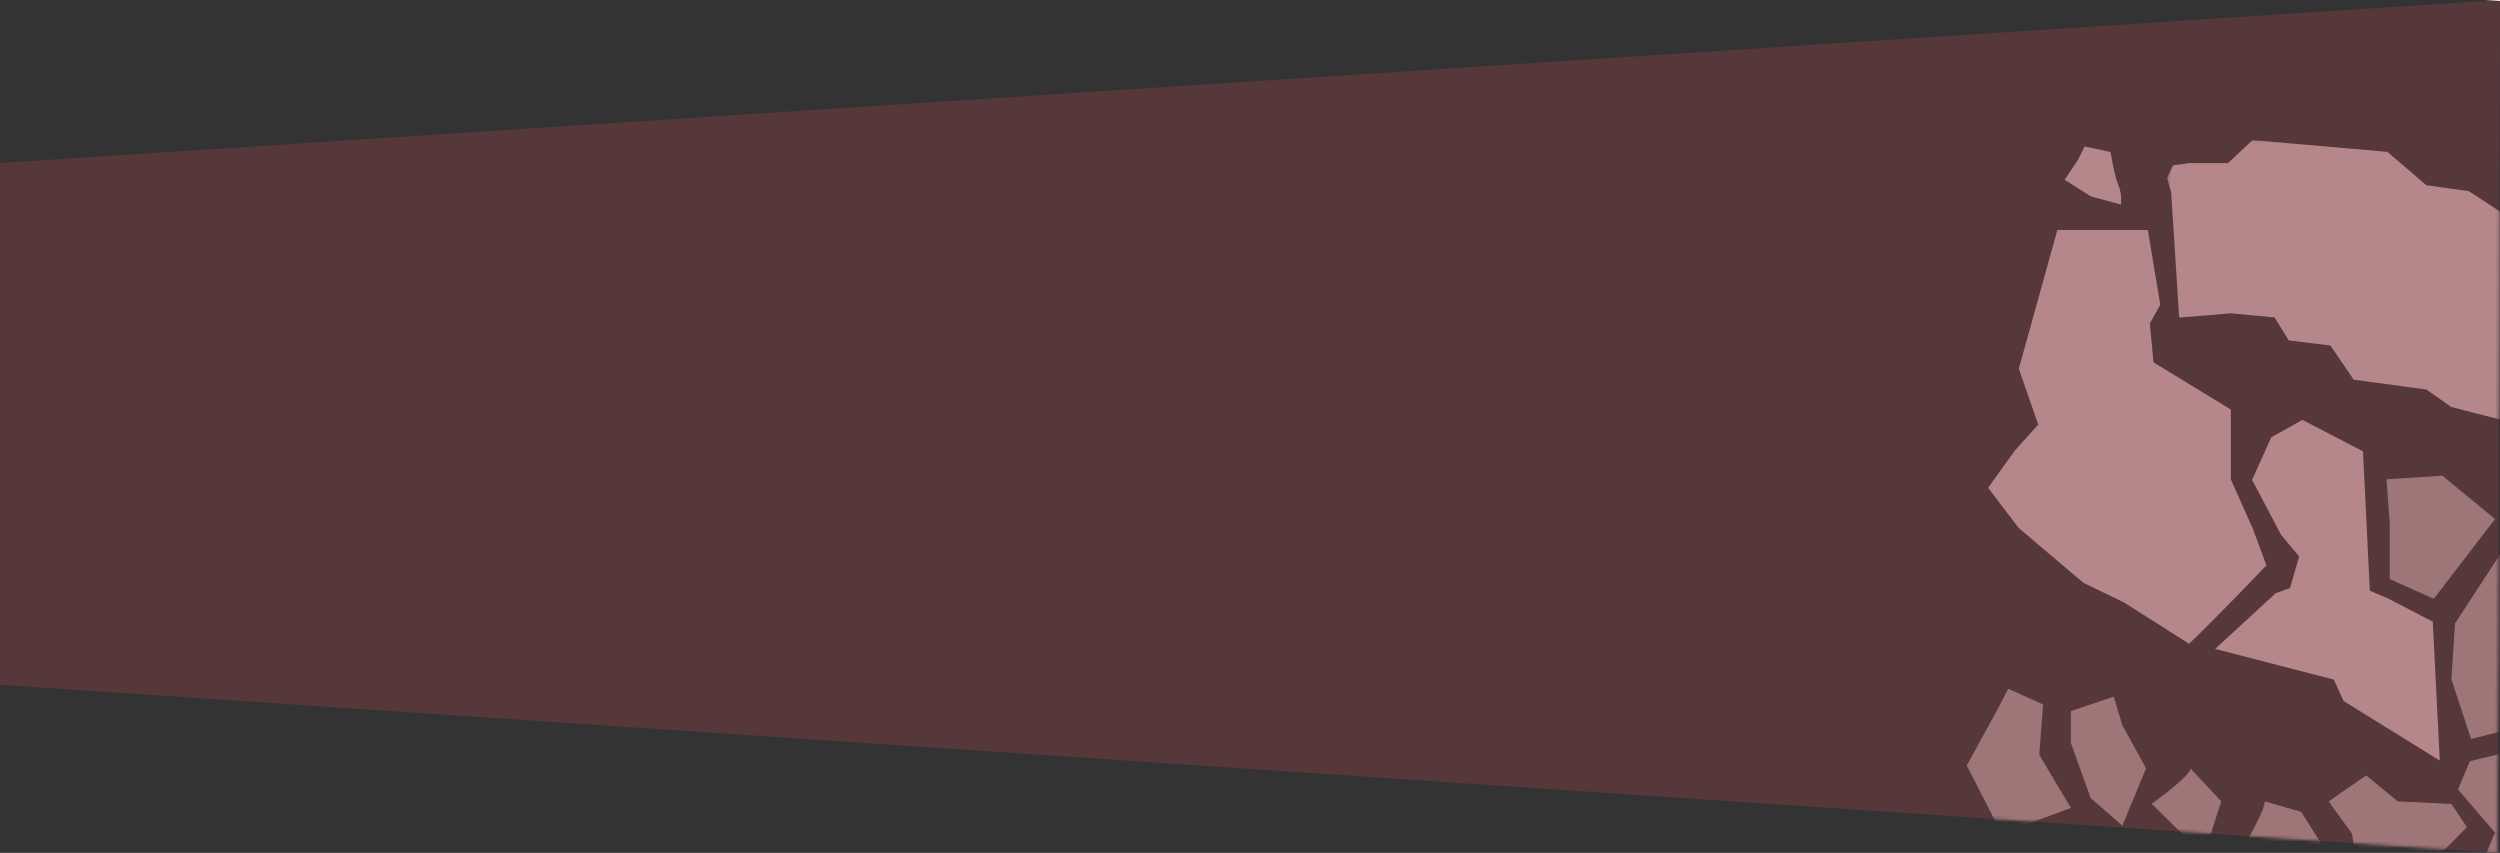 <?xml version="1.0" encoding="UTF-8"?>
<svg width="768px" height="262px" viewBox="0 0 768 262" version="1.1" xmlns="http://www.w3.org/2000/svg" xmlns:xlink="http://www.w3.org/1999/xlink">
    <rect x="0" y="0" width="768" height="262" fill="#333333" stroke="none"/>
    <title>Group 5</title>
    <defs>
        <linearGradient x1="50%" y1="0%" x2="50%" y2="0.01%" id="linearGradient-1">
            <stop stop-color="#FFF1F2" offset="0%"></stop>
            <stop stop-color="#56383A" offset="100%"></stop>
        </linearGradient>
        <polygon id="path-2" points="768 0 358 26.38 358 234.435 767.252 262"></polygon>
        <polygon id="path-4" points="0.243 0.041 103.146 0.041 103.146 85.956 0.243 85.956"></polygon>
    </defs>
    <g id="Branding" stroke="none" stroke-width="1" fill="none" fill-rule="evenodd">
        <g id="Tablet" transform="translate(0, -279)">
            <g id="Group-5" transform="translate(0, 279)">
                <polygon id="Path" fill="url(#linearGradient-1)" points="0 210.355 767.251 262 768 0 -2.55795385e-12 50.08"></polygon>
                <mask id="mask-3" fill="white">
                    <use xlink:href="#path-2"></use>
                </mask>
                <use id="Mask" xlink:href="#path-2"></use>
                <g id="Group-29" mask="url(#mask-3)">
                    <g transform="translate(604, 43)">
                        <g id="Group-21" stroke-width="1" fill="none" transform="translate(0, 1.495)">
                            <polygon id="Fill-1" fill="#9E7678" points="164.245 125.468 163.742 180.339 155.128 182.531 149.056 164.187 150.173 147.036"></polygon>
                            <polygon id="Fill-3" fill="#9E7678" points="163.694 187.189 163.597 211.255 162.464 211.255 151.096 198.021 154.739 189.333"></polygon>
                            <polygon id="Fill-5" fill="#9E7678" points="163.597 211.255 163.516 228.02 157.898 222.297 162.464 211.255"></polygon>
                            <polygon id="Fill-7" fill="#9E7678" points="162.464 114.943 143.664 139.46 130.126 133.399 130.126 116.603 129.155 102.756 146.287 101.628"></polygon>
                            <polygon id="Fill-9" fill="#9E7678" points="149.056 202.471 153.833 209.596 134.903 228.81 121.528 228.81 118.5 211.561 111.342 201.697 122.904 193.701 132.588 201.697"></polygon>
                            <path d="M102.922,204.904 L111.343,218.219 L102.695,228.81 L87.491,238.32 L80.803,223.055 C80.803,223.055 91.749,205.517 91.749,201.697 L102.922,204.904 Z" id="Fill-11" fill="#9E7678"></path>
                            <path d="M68.95,191.606 L78.374,201.697 L73.046,218.219 L57.015,202.438 C57.015,202.438 68.95,193.846 68.95,191.606" id="Fill-13" fill="#9E7678"></path>
                            <polygon id="Fill-15" fill="#9E7678" points="47.98 178.275 55.266 191.557 47.98 209.144 38.248 200.665 32.175 183.723 32.175 173.955 45.34 169.507"></polygon>
                            <path d="M46.765,12.392 C47.98,15.212 47.542,18.356 47.542,18.356 L38.264,15.809 L30.265,10.731 L34.41,4.509 L36.401,0.511 L44.352,2.188 C44.352,2.188 45.55,9.571 46.765,12.392" id="Fill-17" fill="#B6878A"></path>
                            <path d="M22.443,187.35 L32.175,203.696 L10.898,211.562 L0.195,190.687 L8.403,175.696 C8.403,175.696 12.809,167.444 12.938,167.105 L23.658,171.924 L22.443,187.35 Z" id="Fill-19" fill="#9E7678"></path>
                        </g>
                        <path d="M48.523,142.083 L35.996,136.023 L16.182,119.245 L6.75,106.851 L14.882,95.514 L22.148,87.411 L16.182,70.271 L28.019,27.664 L55.81,27.664 L59.636,50.62 L56.424,56.378 L57.547,68.307 L81.318,82.818 L81.318,104.281 L87.999,119.245 L92.25,130.665 C92.25,130.665 76.103,147.578 68.48,154.766 L48.523,142.083 Z" id="Fill-22" fill="#B6878A"></path>
                        <g id="Group-26" stroke-width="1" fill="none" transform="translate(61.5, 0)">
                            <mask id="mask-5" fill="white">
                                <use xlink:href="#path-4"></use>
                            </mask>
                            <g id="Clip-25"></g>
                            <polygon id="Fill-24" fill="#B6878A" mask="url(#mask-5)" points="102.779 85.956 87.508 82.026 79.873 76.653 57.561 73.637 50.383 63.12 37.604 61.572 33.255 54.523 19.8 53.245 3.947 54.558 1.483 16.103 0.243 11.706 2.072 7.785 6.883 7.123 18.927 7.123 26.474 0.041 67.923 3.661 79.873 13.908 92.914 15.725 103.147 22.393"></polygon>
                        </g>
                        <polygon id="Fill-27" fill="#B6878A" points="87.842 104.404 93.743 91.331 103.286 85.981 121.903 95.645 124.019 138.462 129.656 140.876 143.349 147.977 145.5 190.654 115.961 172.357 112.953 165.765 76.5 156.349 95.081 139.236 99.487 137.656 102.299 127.926 96.726 121.283"></polygon>
                    </g>
                </g>
            </g>
        </g>
    </g>
</svg>